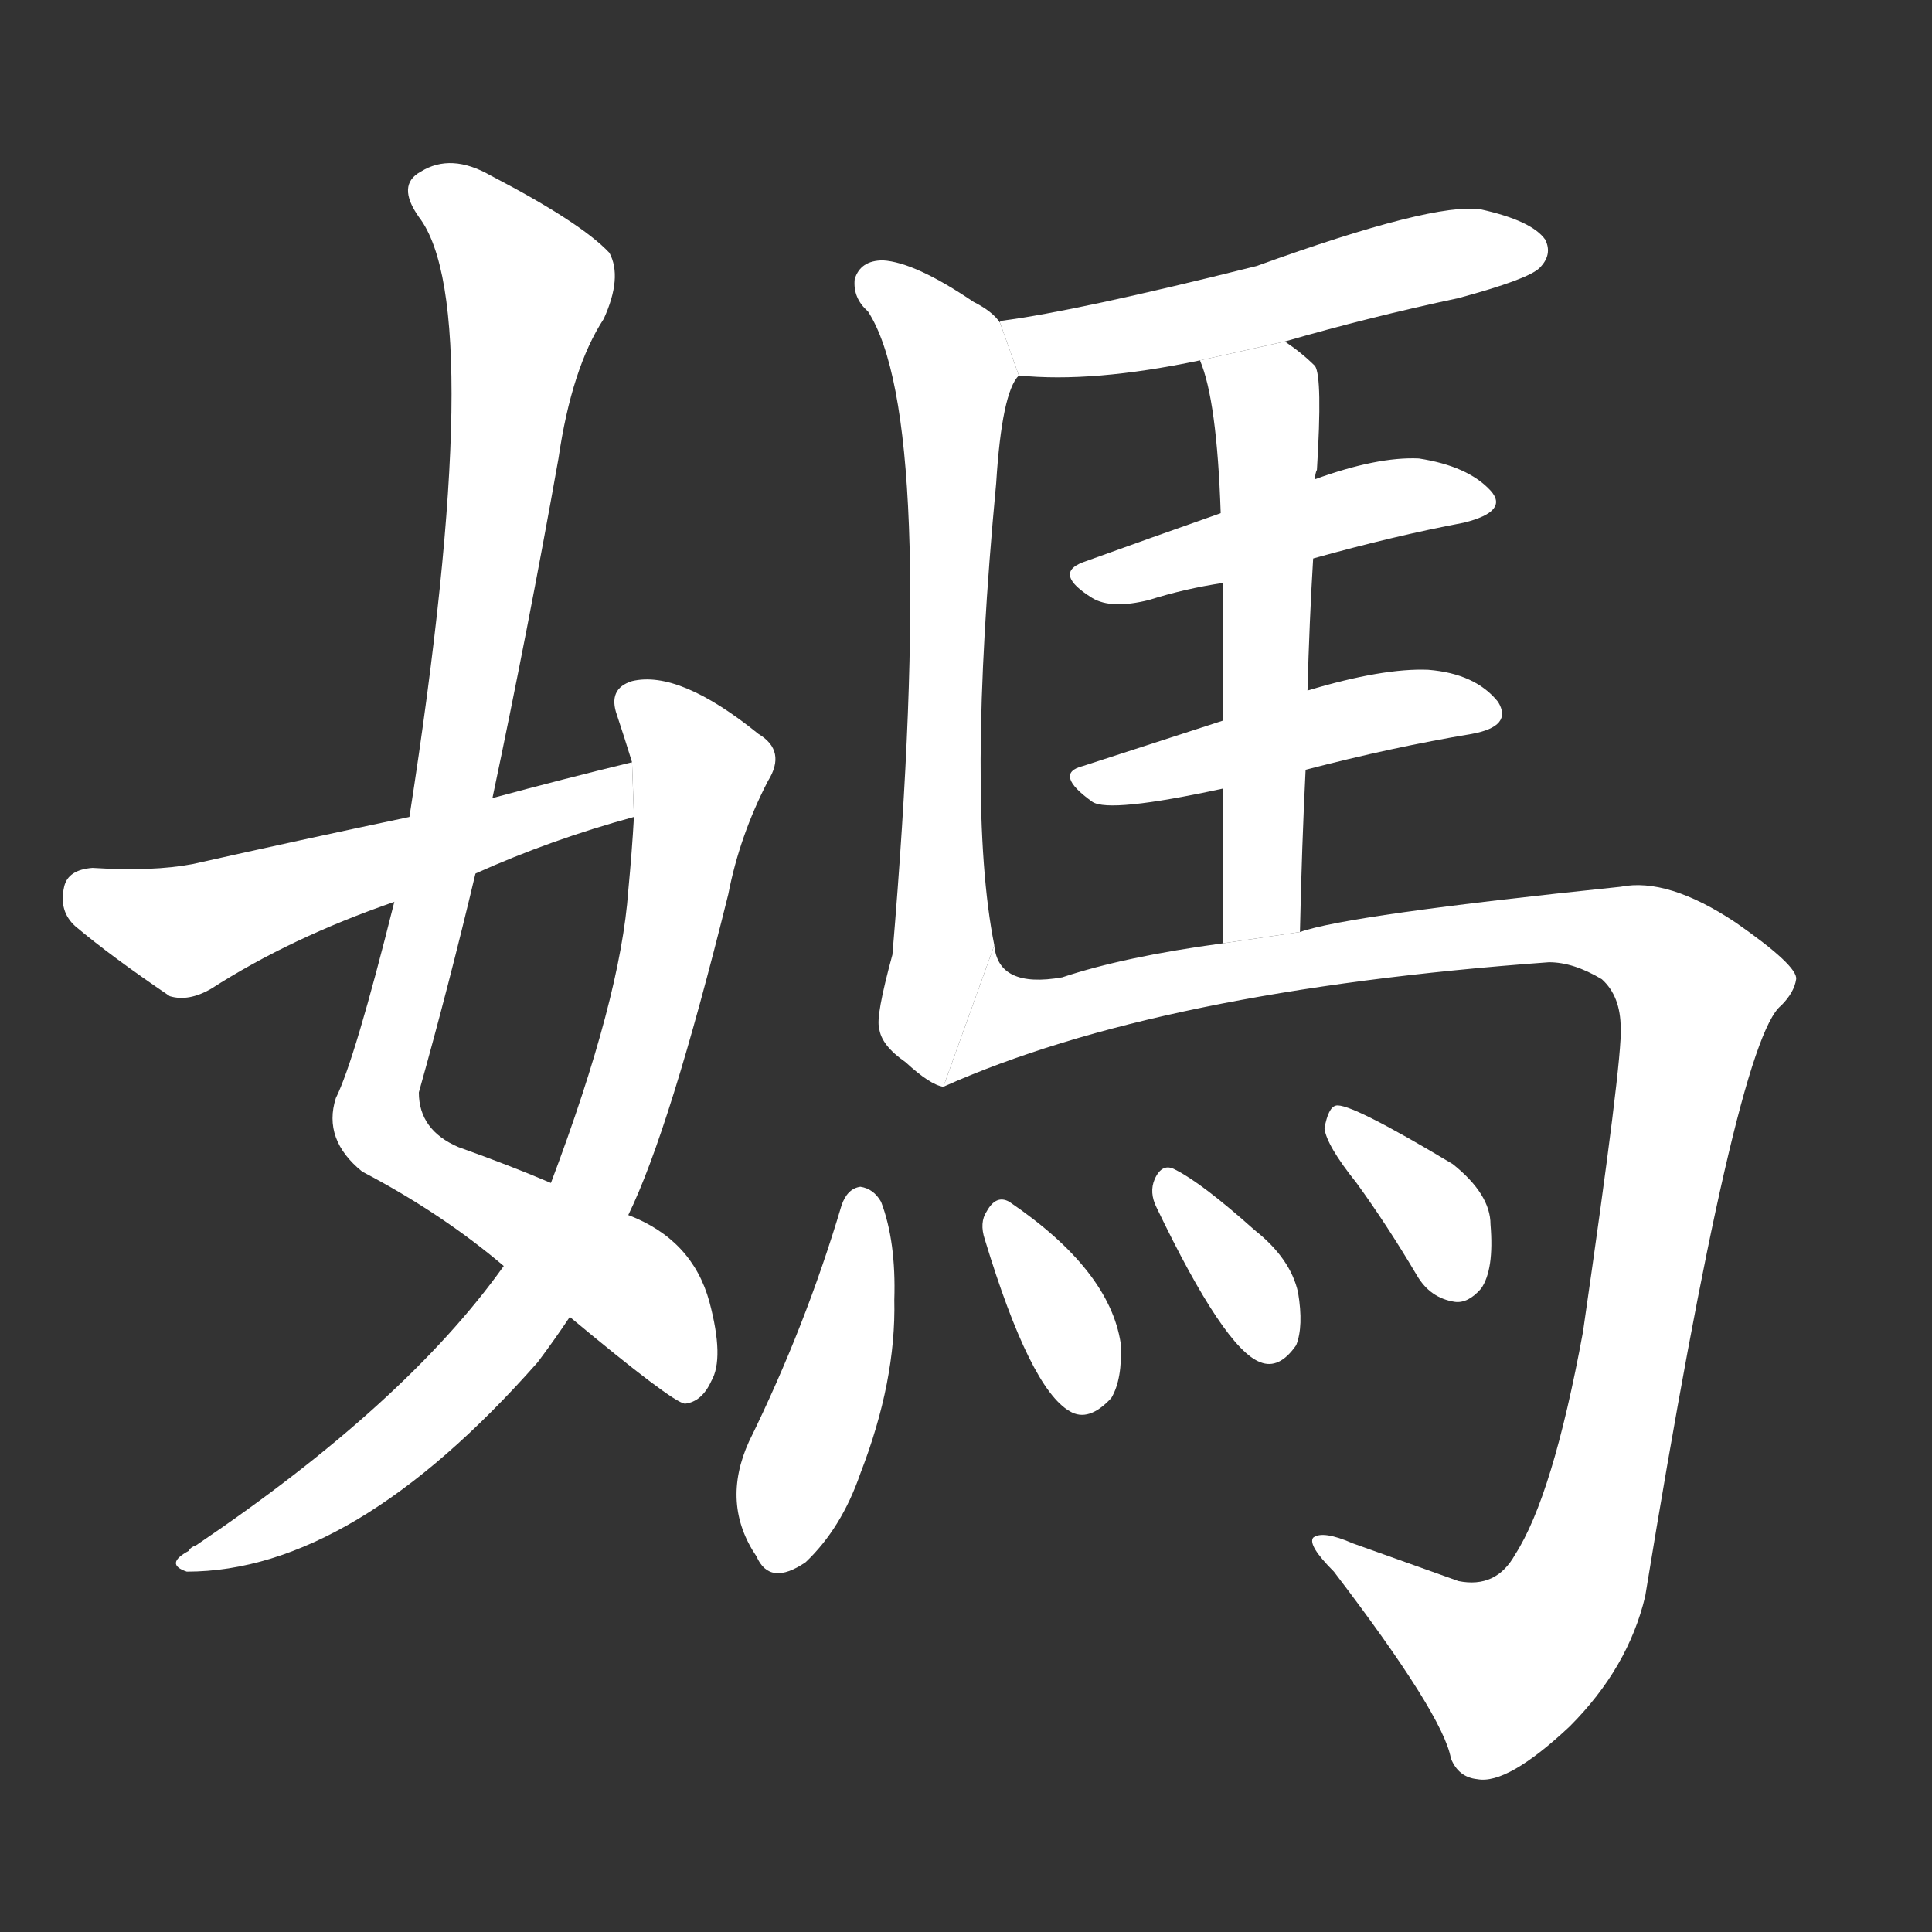 <!-- u5abd_ma1_trad_mother_mama -->
<!-- 5ABD -->
<!--  -->
<!--  -->
<svg viewBox="0 0 1024 1024">
  <rect x="0" y="0" width="1024" height="1024" fill="#333333" stroke="none"/>
  <g transform="scale(1, -1) translate(0, -900)">
    <path fill="#FFFFFF" d="M 302 202 Q 356 157 363 156 Q 372 157 377 168 Q 384 180 376 210 Q 367 243 333 256 L 292 273 Q 271 282 243 292 Q 222 301 222 321 Q 238 378 252 437 L 261 477 Q 280 567 296 657 Q 303 705 320 731 Q 330 753 323 766 Q 308 782 260 807 Q 239 819 223 809 Q 210 802 222 785 Q 259 737 217 467 L 209 422 Q 188 338 178 318 Q 171 296 192 279 Q 234 257 267 229 L 302 202 Z"></path>
    <path fill="#FFFFFF" d="M 267 229 Q 215 156 104 81 Q 101 80 100 78 Q 87 71 99 67 Q 187 67 285 178 Q 294 190 302 202 L 333 256 Q 355 301 386 426 Q 392 457 407 486 Q 417 502 402 511 Q 360 545 335 539 Q 322 535 327 521 Q 331 509 335 496 L 336 467 Q 335 449 333 428 Q 329 371 292 273 L 267 229 Z"></path>
    <path fill="#FFFFFF" d="M 335 496 Q 298 487 261 477 L 217 467 Q 160 455 102 442 Q 81 438 49 440 Q 36 439 34 430 Q 31 417 40 409 Q 59 393 90 372 Q 100 369 112 376 Q 154 403 209 422 L 252 437 Q 292 455 336 467 L 335 496 Z"></path>
    <path fill="#FFFFFF" d="M 681 719 Q 726 732 773 742 Q 810 752 816 758 Q 823 765 819 773 Q 812 783 785 789 Q 760 793 666 759 Q 570 735 531 730 Q 530 730 530 729 L 540 701 Q 579 697 636 709 L 681 719 Z"></path>
    <path fill="#FFFFFF" d="M 530 729 Q 526 735 516 740 Q 485 761 468 762 Q 456 762 453 752 Q 452 742 460 735 Q 497 678 473 394 Q 464 361 466 355 Q 467 346 480 337 Q 493 325 500 324 L 527 399 Q 512 474 528 644 Q 531 692 540 701 L 530 729 Z"></path>
    <path fill="#FFFFFF" d="M 696 604 Q 739 616 776 623 Q 800 629 790 640 Q 778 653 752 657 Q 730 658 697 646 L 647 628 Q 610 615 574 602 Q 558 596 579 583 Q 589 577 609 582 Q 628 588 648 591 L 696 604 Z"></path>
    <path fill="#FFFFFF" d="M 692 492 Q 738 504 780 511 Q 802 515 794 528 Q 782 543 757 545 Q 733 546 693 534 L 648 518 Q 608 505 574 494 Q 558 490 579 475 Q 588 469 648 482 L 692 492 Z"></path>
    <path fill="#FFFFFF" d="M 689 406 Q 690 452 692 492 L 693 534 Q 694 571 696 604 L 697 646 Q 697 649 698 651 Q 701 700 697 706 Q 690 713 681 719 L 636 709 Q 645 688 647 628 L 648 591 Q 648 561 648 518 L 648 482 Q 648 446 648 400 L 689 406 Z"></path>
    <path fill="#FFFFFF" d="M 500 324 Q 614 375 821 390 Q 834 390 849 381 Q 859 372 859 355 Q 860 339 839 194 Q 823 107 803 76 Q 793 58 773 62 L 717 82 Q 701 89 696 85 Q 693 81 707 67 Q 765 -9 769 -32 Q 773 -42 783 -43 Q 799 -46 832 -15 Q 863 16 872 54 Q 920 348 944 367 Q 951 374 952 381 Q 953 388 920 411 Q 884 435 859 430 Q 714 415 689 406 L 648 400 Q 596 393 563 382 Q 529 376 527 399 L 500 324 Z"></path>
    <path fill="#FFFFFF" d="M 446 261 Q 427 197 397 136 Q 382 103 401 75 Q 408 59 427 72 Q 446 90 456 119 Q 475 168 474 211 Q 475 242 467 263 Q 463 270 456 271 Q 449 270 446 261 Z"></path>
    <path fill="#FFFFFF" d="M 522 243 Q 546 164 567 152 Q 577 146 589 159 Q 595 169 594 188 Q 588 227 535 263 Q 528 267 523 258 Q 519 252 522 243 Z"></path>
    <path fill="#FFFFFF" d="M 613 260 Q 649 185 668 178 Q 678 174 687 187 Q 691 197 688 215 Q 684 233 665 248 Q 637 273 623 280 Q 616 284 612 275 Q 609 268 613 260 Z"></path>
    <path fill="#FFFFFF" d="M 719 273 Q 735 251 751 224 Q 758 212 771 210 Q 778 209 785 217 Q 792 227 790 251 Q 790 267 770 283 Q 715 316 708 314 Q 704 313 702 302 Q 703 293 719 273 Z"></path>
  </g>
</svg>
